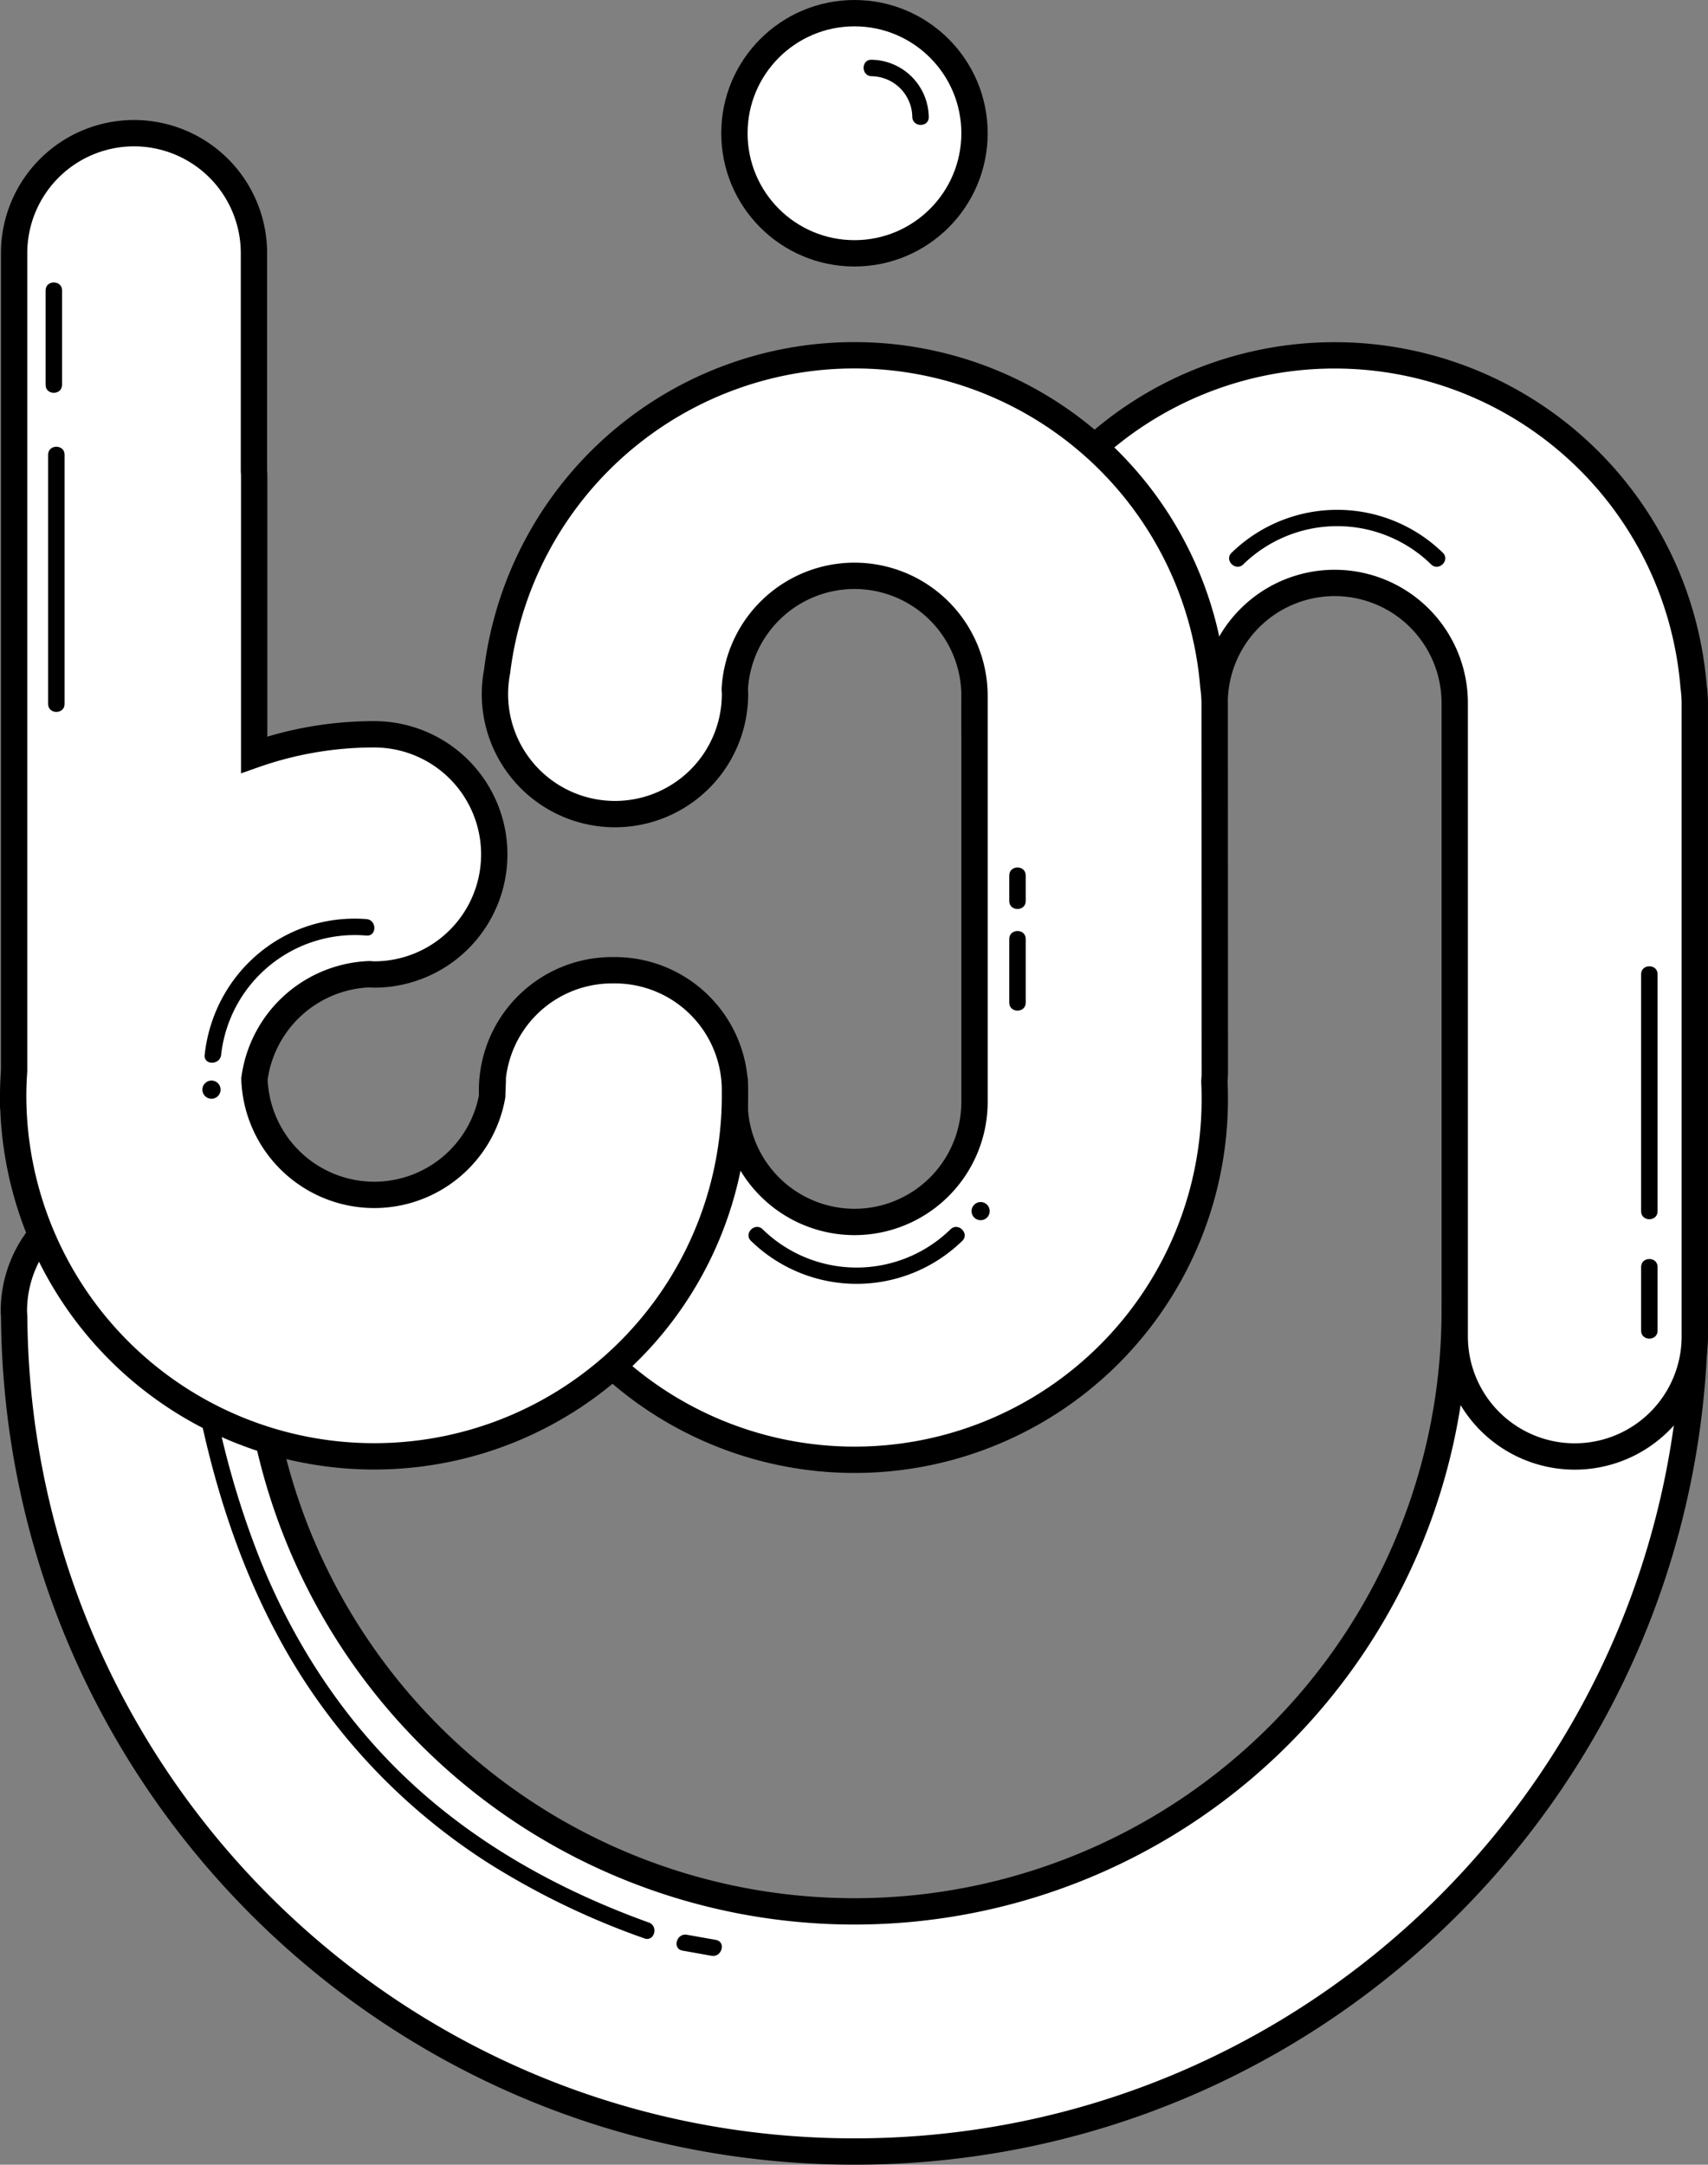 <svg id="Layer_1" data-name="Layer 1" xmlns="http://www.w3.org/2000/svg" viewBox="0 0 518.9 657.47"><rect x="0" y="0" width="518.9" height="657.47" fill="#808080" stroke="none"/><title>ic_botic-whitespace</title><path d="M578.79,494.27a182.36,182.36,0,1,1-364.72,0H214a36.47,36.47,0,0,0-72.94,0c0,.6.06,1.18.09,1.77,1,140.18,114.87,253.53,255.28,253.53,141,0,255.31-114.3,255.31-255.31Z" transform="translate(-136.84 -96.11)" style="fill:#fff;stroke:#000;stroke-miterlimit:10;stroke-width:8px"/><circle cx="259.59" cy="40.47" r="36.47" style="fill:#fff;stroke:#000;stroke-miterlimit:10;stroke-width:8px"/><path d="M651.36,304.64A109.4,109.4,0,1,0,505.85,416.58V309.63a36.47,36.47,0,0,1,36.47-36.47h0a36.47,36.47,0,0,1,36.47,36.47V502a36.47,36.47,0,1,0,72.94,0V309.63A36.61,36.61,0,0,0,651.36,304.64Z" transform="translate(-136.84 -96.11)" style="fill:#fff;stroke:#000;stroke-miterlimit:10;stroke-width:8px"/><path d="M505.85,309.63a36.59,36.59,0,0,0-.38-5,109.39,109.39,0,0,0-217.61-4.58,36.59,36.59,0,0,0-.66,6.85h0a36.47,36.47,0,1,0,72.94,0h0c0-.5-.05-1-.07-1.48A36.44,36.44,0,0,1,396.43,271h0a36.47,36.47,0,0,1,36.47,36.47v123.3a36.47,36.47,0,0,1-36.47,36.47h0A36.47,36.47,0,0,1,360,430.78V423.4a36.47,36.47,0,0,1-36.29,32.93h0a36.44,36.44,0,0,1-36.39-34.84c-.17,2.49-.26,5-.26,7.52a109.42,109.42,0,1,0,218.83,0c0-1.44-.05-2.86-.11-4.29,0-.71.11-1.42.11-2.15Z" transform="translate(-136.84 -96.11)" style="fill:#fff;stroke:#000;stroke-miterlimit:10;stroke-width:8px"/><path d="M360.13,427.26a36.47,36.47,0,0,0-36.47-36.47h-.86a36.47,36.47,0,0,0-36.47,36.47v.86c0,.3.21-4.31.22-4l-.18,4.9a36.41,36.41,0,0,1-35.82,30h0a36.45,36.45,0,0,1-36.41-35.22A36.66,36.66,0,0,1,249,392c.51,0,1,.08,1.53.08A36.47,36.47,0,0,0,287,355.6h0a36.47,36.47,0,0,0-36.47-36.47h-.05a109.43,109.43,0,0,0-36.42,6.22V240.47c0-.45-.05-.88-.07-1.33V173a36.44,36.44,0,0,0-36.44-36.44h0A36.44,36.44,0,0,0,141.13,173V421.24c-.17,2.49-.29,5-.29,7.54A109.65,109.65,0,0,0,250.49,538.43h.05A109.57,109.57,0,0,0,360.13,429h0c0-.3,0-.59,0-.89Z" transform="translate(-136.84 -96.11)" style="fill:#fff;stroke:#000;stroke-miterlimit:10;stroke-width:8px"/><path d="M419,131.63a17.65,17.65,0,0,0-17.37-17.37c-3.22-.09-3.22,4.91,0,5A12.54,12.54,0,0,1,414,131.63c.09,3.21,5.09,3.22,5,0Z" transform="translate(-136.84 -96.11)"/><path d="M150.69,184.31V213c0,3.22,5,3.22,5,0V184.31c0-3.22-5-3.22-5,0Z" transform="translate(-136.84 -96.11)"/><path d="M151.46,234.21v75.71c0,3.22,5,3.22,5,0V234.21c0-3.22-5-3.22-5,0Z" transform="translate(-136.84 -96.11)"/><path d="M635.42,480.91v19.35c0,3.22,5,3.22,5,0V480.91c0-3.22-5-3.22-5,0Z" transform="translate(-136.84 -96.11)"/><path d="M635.42,392v72c0,3.22,5,3.22,5,0V392c0-3.22-5-3.22-5,0Z" transform="translate(-136.84 -96.11)"/><path d="M443.46,381.29v19.35c0,3.22,5,3.22,5,0V381.29c0-3.22-5-3.22-5,0Z" transform="translate(-136.84 -96.11)"/><path d="M443.46,362v7.77c0,3.22,5,3.22,5,0V362c0-3.22-5-3.22-5,0Z" transform="translate(-136.84 -96.11)"/><path d="M365,473a46,46,0,0,0,64.17,0c2.32-2.24-1.22-5.77-3.54-3.54a40.86,40.86,0,0,1-57.1,0c-2.31-2.24-5.85,1.29-3.54,3.54Z" transform="translate(-136.84 -96.11)"/><path d="M575.19,264A46,46,0,0,0,511,264c-2.32,2.24,1.22,5.77,3.54,3.54a40.86,40.86,0,0,1,57.1,0c2.31,2.24,5.85-1.29,3.54-3.54Z" transform="translate(-136.84 -96.11)"/><path d="M248.17,375.26c-25.05-1.93-46.45,16.44-49.15,41.23-.35,3.19,4.65,3.17,5,0a40.89,40.89,0,0,1,44.15-36.23c3.21.25,3.19-4.75,0-5Z" transform="translate(-136.84 -96.11)"/><circle cx="297.92" cy="367.84" r="2.76"/><circle cx="64.25" cy="330.95" r="2.77"/><path d="M198.17,528.58c5.83,26.54,15.08,52.5,29.57,75.59a186.52,186.52,0,0,0,57.4,57.75,234.14,234.14,0,0,0,47.49,22.92c3,1.09,4.34-3.74,1.33-4.82-27.78-10-53.94-24.6-75.19-45.27-18.71-18.2-33-40.46-42.76-64.6a266,266,0,0,1-13-42.89c-.69-3.14-5.51-1.81-4.82,1.33Z" transform="translate(-136.84 -96.11)"/><path d="M344.18,688.55l8.83,1.57c3.15.56,4.5-4.26,1.33-4.82l-8.83-1.57c-3.15-.56-4.5,4.26-1.33,4.82Z" transform="translate(-136.84 -96.11)"/></svg>